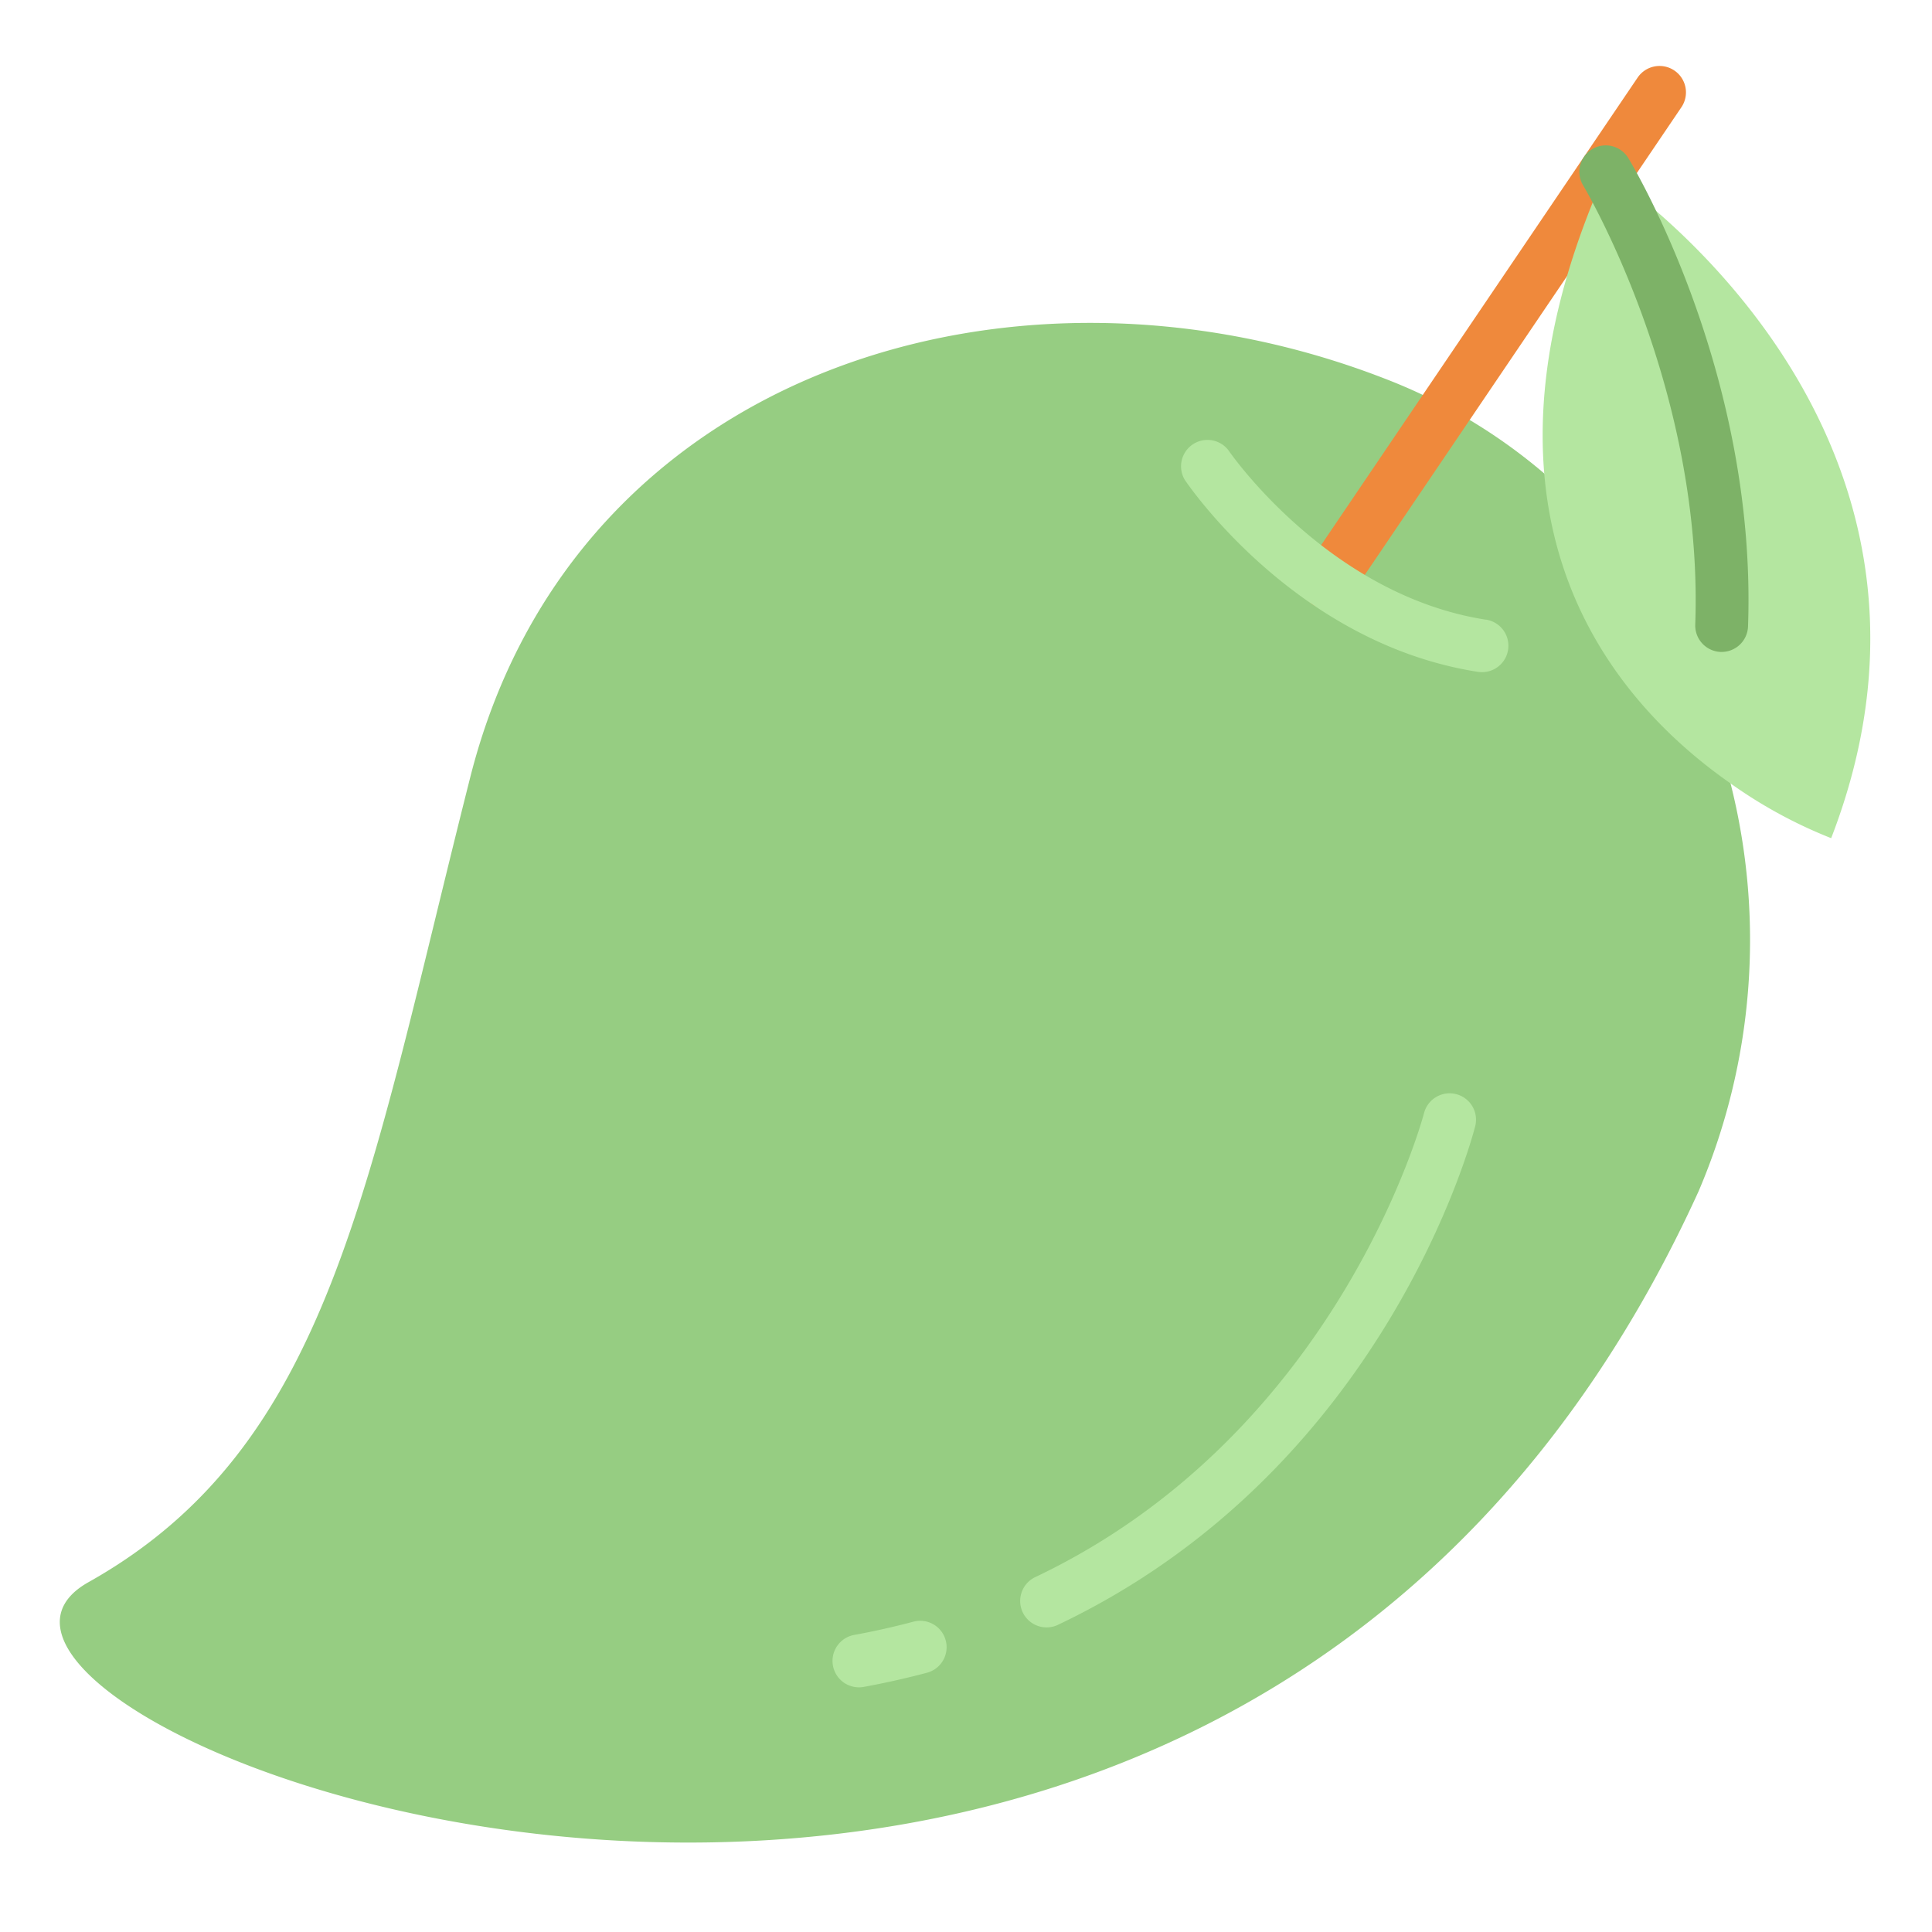 <svg height="512" viewBox="0 0 128 128" width="512" xmlns="http://www.w3.org/2000/svg"><g><path d="m102.311 31.37a36.42 36.42 0 0 0 -10.566-6.285c-24.466-9.5-53.737-.654-60.588 26.405s-9.216 44.31-25.294 53.333 74.209 45.286 106.666-25.882a42.333 42.333 0 0 0 2.124-27.041c-1.595-5.177-5.753-12.07-12.342-20.53z" fill="#96cd82"/><path d="m110.929 4.671a1.752 1.752 0 0 0 -2.431.468l-21.99 32.481a1.75 1.75 0 1 0 2.9 1.963l21.992-32.483a1.751 1.751 0 0 0 -.471-2.429z" fill="#ef893c"/><path d="m106.385 11.381c-3.508 7.865-4.542 14.477-4.074 19.989.882 10.48 7.222 16.961 12.342 20.534a31.2 31.2 0 0 0 6.667 3.627c10.642-27.538-14.935-44.15-14.935-44.15z" fill="#b4e6a0"/><path d="m105.479 9.886a1.75 1.75 0 0 0 -.591 2.4c.08.132 7.99 13.4 7.427 29.092a1.751 1.751 0 0 0 1.685 1.814h.063a1.75 1.75 0 0 0 1.748-1.687c.6-16.772-7.584-30.458-7.932-31.032a1.748 1.748 0 0 0 -2.4-.587z" fill="#7db267"/><g fill="#b4e6a0"><path d="m60.515 107.44c-1.281.341-2.6.637-3.92.878a1.75 1.75 0 0 0 .313 3.472 1.815 1.815 0 0 0 .318-.028c1.41-.259 2.82-.574 4.189-.939a1.75 1.75 0 0 0 -.9-3.383z"/><path d="m96.474 72.489a1.75 1.75 0 0 0 -2.129 1.262c-.054.211-5.622 21.175-25.757 30.737a1.75 1.75 0 0 0 .752 3.331 1.729 1.729 0 0 0 .75-.169c21.6-10.259 27.41-32.107 27.645-33.032a1.75 1.75 0 0 0 -1.261-2.129z"/><path d="m98.451 41.057c-10.429-1.619-16.96-11.073-17.051-11.209a1.75 1.75 0 0 0 -2.9 1.952c.3.441 7.428 10.851 19.419 12.712a1.923 1.923 0 0 0 .271.02 1.75 1.75 0 0 0 .266-3.479z"/></g></g></svg>
